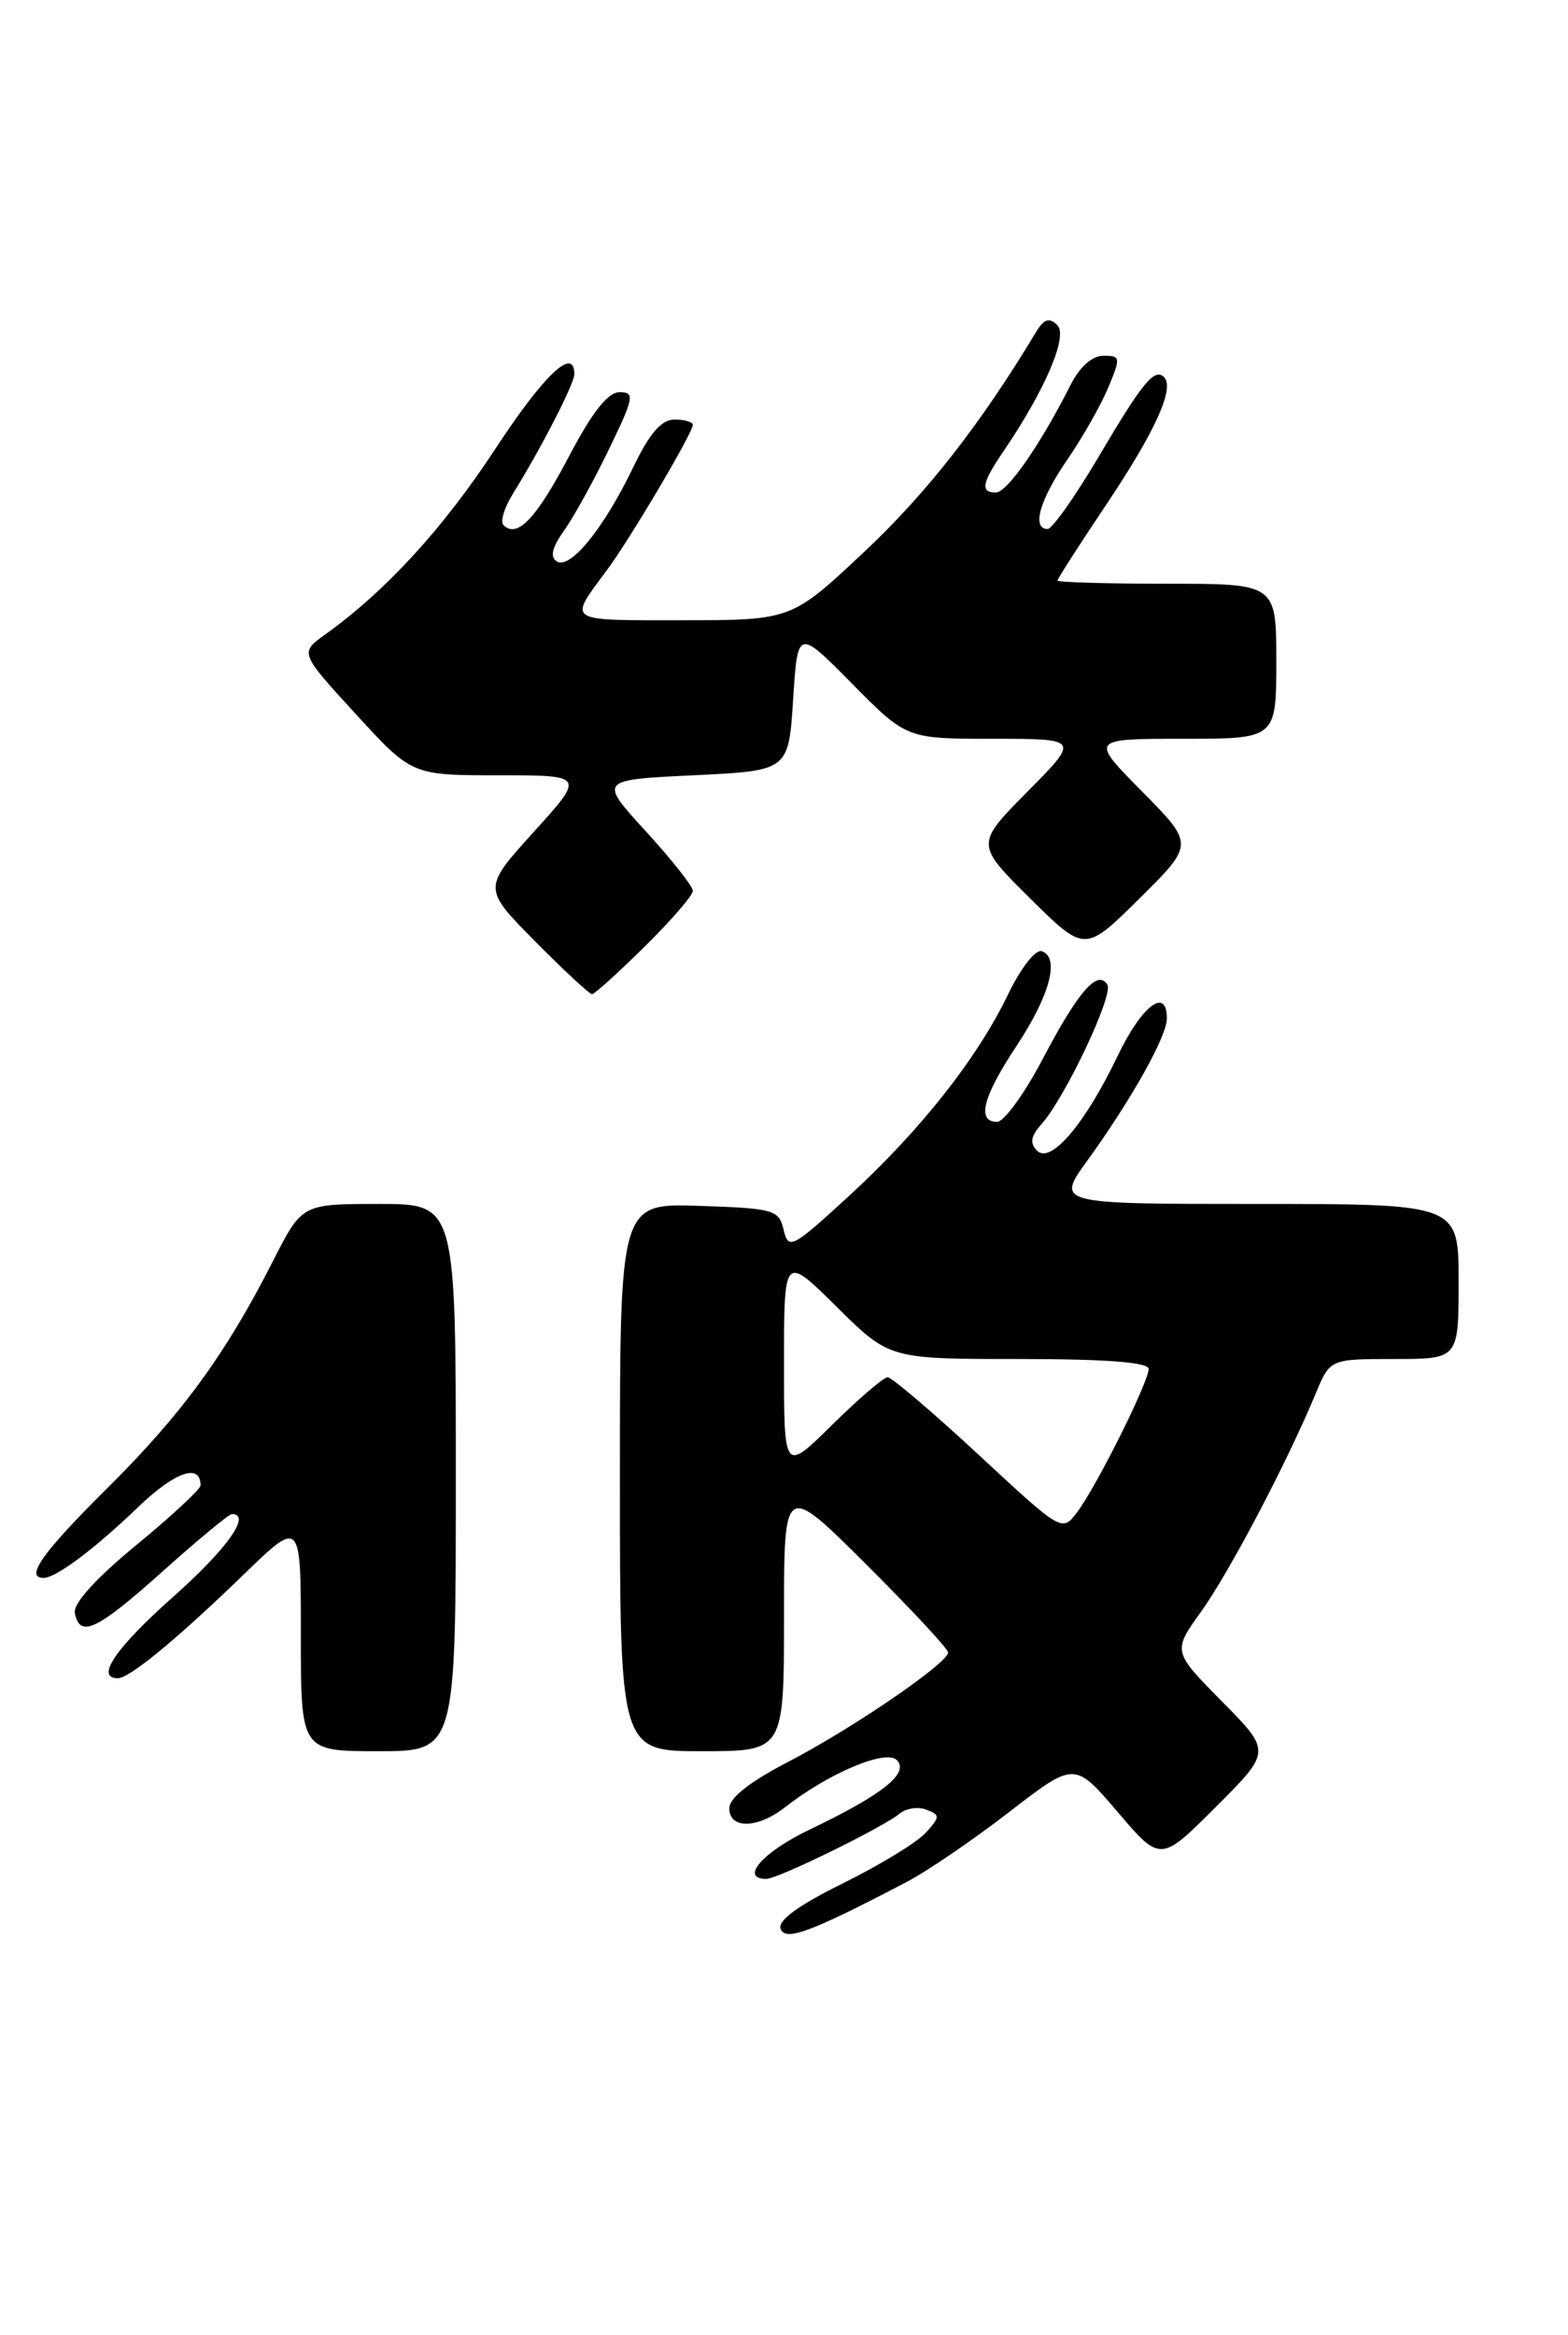 <?xml version="1.0" encoding="UTF-8" standalone="no"?>
<!DOCTYPE svg PUBLIC "-//W3C//DTD SVG 1.1//EN" "http://www.w3.org/Graphics/SVG/1.1/DTD/svg11.dtd" >
<svg xmlns="http://www.w3.org/2000/svg" xmlns:xlink="http://www.w3.org/1999/xlink" version="1.1" viewBox="0 0 172 256">
 <g >
 <path fill="currentColor"
d=" M 99.52 206.30 C 101.74 205.14 106.77 201.70 110.71 198.66 C 117.87 193.13 117.87 193.13 122.59 198.65 C 127.30 204.18 127.30 204.18 133.38 198.10 C 139.46 192.02 139.46 192.02 134.04 186.54 C 128.62 181.05 128.62 181.05 131.78 176.66 C 134.86 172.36 141.22 160.27 144.34 152.75 C 145.90 149.00 145.90 149.00 152.95 149.00 C 160.00 149.00 160.00 149.00 160.00 140.50 C 160.00 132.00 160.00 132.00 137.91 132.00 C 115.83 132.00 115.83 132.00 119.27 127.25 C 124.11 120.56 128.00 113.62 128.00 111.66 C 128.00 108.16 125.25 110.24 122.61 115.75 C 119.02 123.24 115.26 127.66 113.76 126.16 C 112.94 125.34 113.07 124.57 114.23 123.27 C 116.85 120.33 122.17 109.08 121.47 107.96 C 120.41 106.23 118.27 108.69 114.36 116.14 C 112.38 119.91 110.13 123.00 109.38 123.00 C 107.11 123.00 107.80 120.27 111.47 114.73 C 115.16 109.17 116.28 105.00 114.29 104.29 C 113.60 104.04 111.99 106.10 110.57 109.04 C 107.18 116.07 100.95 123.95 93.08 131.17 C 86.86 136.87 86.49 137.06 85.96 134.84 C 85.45 132.64 84.90 132.48 76.71 132.21 C 68.00 131.92 68.00 131.92 68.00 161.96 C 68.00 192.00 68.00 192.00 77.00 192.00 C 86.00 192.00 86.00 192.00 86.00 177.27 C 86.00 162.54 86.00 162.54 95.00 171.50 C 99.95 176.43 104.00 180.78 104.00 181.17 C 104.00 182.34 93.44 189.55 86.47 193.16 C 82.26 195.34 80.01 197.11 80.00 198.25 C 80.00 200.56 83.08 200.51 86.12 198.14 C 90.90 194.40 97.16 191.76 98.37 192.97 C 99.79 194.40 96.84 196.75 88.78 200.61 C 83.68 203.04 81.09 206.00 84.06 206.00 C 85.32 206.00 96.89 200.34 98.70 198.83 C 99.40 198.25 100.72 198.06 101.62 198.41 C 103.14 198.99 103.14 199.19 101.55 200.94 C 100.60 201.99 96.52 204.48 92.47 206.48 C 87.54 208.92 85.28 210.57 85.63 211.48 C 86.17 212.87 88.92 211.85 99.52 206.30 Z  M 50.00 162.00 C 50.00 132.00 50.00 132.00 41.56 132.00 C 33.13 132.00 33.13 132.00 29.95 138.25 C 24.77 148.44 19.96 155.04 11.75 163.18 C 4.68 170.19 2.68 173.00 4.78 173.00 C 6.14 173.00 10.36 169.84 15.15 165.24 C 19.19 161.35 22.00 160.38 22.00 162.86 C 22.00 163.27 18.83 166.21 14.95 169.40 C 10.50 173.06 8.01 175.81 8.21 176.85 C 8.75 179.64 10.63 178.74 17.88 172.25 C 21.72 168.81 25.12 166.00 25.43 166.00 C 27.63 166.00 24.95 169.78 19.00 175.07 C 12.67 180.69 10.42 184.00 12.92 184.00 C 14.21 184.00 19.38 179.74 26.75 172.61 C 33.00 166.56 33.00 166.56 33.00 179.28 C 33.00 192.00 33.00 192.00 41.50 192.00 C 50.00 192.00 50.00 192.00 50.00 162.00 Z  M 70.72 103.78 C 73.62 100.92 76.00 98.17 76.00 97.67 C 76.00 97.18 73.68 94.24 70.84 91.14 C 65.68 85.50 65.68 85.50 76.09 85.00 C 86.50 84.50 86.50 84.50 87.00 76.71 C 87.50 68.92 87.50 68.92 93.47 74.96 C 99.44 81.00 99.44 81.00 108.94 81.00 C 118.44 81.00 118.44 81.00 112.72 86.78 C 107.00 92.56 107.00 92.56 113.00 98.50 C 119.00 104.44 119.00 104.44 125.00 98.50 C 131.00 92.56 131.00 92.56 125.28 86.78 C 119.56 81.00 119.56 81.00 129.78 81.00 C 140.00 81.00 140.00 81.00 140.00 72.50 C 140.00 64.00 140.00 64.00 128.00 64.00 C 121.40 64.00 116.00 63.84 116.00 63.65 C 116.00 63.46 118.47 59.61 121.50 55.10 C 126.76 47.23 128.87 42.54 127.69 41.35 C 126.65 40.32 125.34 41.90 120.59 49.95 C 117.98 54.38 115.42 58.00 114.92 58.00 C 113.14 58.00 114.04 54.81 117.06 50.42 C 118.74 47.98 120.77 44.41 121.57 42.49 C 122.95 39.18 122.92 39.00 121.04 39.00 C 119.80 39.00 118.43 40.22 117.41 42.25 C 114.17 48.68 110.48 54.00 109.25 54.00 C 107.51 54.00 107.69 52.97 110.06 49.50 C 114.66 42.74 117.20 36.80 115.97 35.63 C 115.09 34.78 114.51 34.98 113.65 36.40 C 107.59 46.47 101.69 54.02 94.91 60.40 C 86.83 68.00 86.83 68.00 74.86 68.00 C 61.92 68.00 62.31 68.26 66.58 62.50 C 69.13 59.07 76.00 47.45 76.00 46.58 C 76.00 46.26 75.09 46.00 73.99 46.00 C 72.55 46.00 71.26 47.49 69.45 51.25 C 66.24 57.92 62.56 62.46 61.09 61.56 C 60.31 61.07 60.54 60.05 61.87 58.18 C 62.92 56.71 65.14 52.69 66.80 49.25 C 69.55 43.58 69.66 43.00 67.97 43.00 C 66.68 43.00 64.96 45.18 62.38 50.10 C 58.82 56.87 56.73 59.06 55.23 57.57 C 54.86 57.19 55.31 55.67 56.23 54.19 C 59.32 49.22 63.00 42.08 63.00 41.03 C 63.00 37.92 59.68 41.06 54.31 49.25 C 48.65 57.89 42.32 64.80 35.69 69.55 C 32.87 71.57 32.87 71.57 39.02 78.28 C 45.18 85.00 45.18 85.00 54.67 85.00 C 64.17 85.00 64.17 85.00 58.56 91.20 C 52.95 97.39 52.95 97.39 58.69 103.20 C 61.85 106.39 64.66 109.00 64.94 109.00 C 65.21 109.00 67.81 106.65 70.72 103.78 Z  M 107.34 159.49 C 102.30 154.82 97.81 151.00 97.37 151.00 C 96.93 151.00 94.19 153.35 91.28 156.22 C 86.00 161.43 86.00 161.43 86.00 149.50 C 86.00 137.56 86.00 137.56 91.78 143.28 C 97.56 149.00 97.56 149.00 111.78 149.00 C 121.34 149.00 126.00 149.36 126.00 150.09 C 126.00 151.52 120.28 162.98 118.16 165.79 C 116.50 167.99 116.50 167.99 107.34 159.49 Z "/>
</g>
</svg>